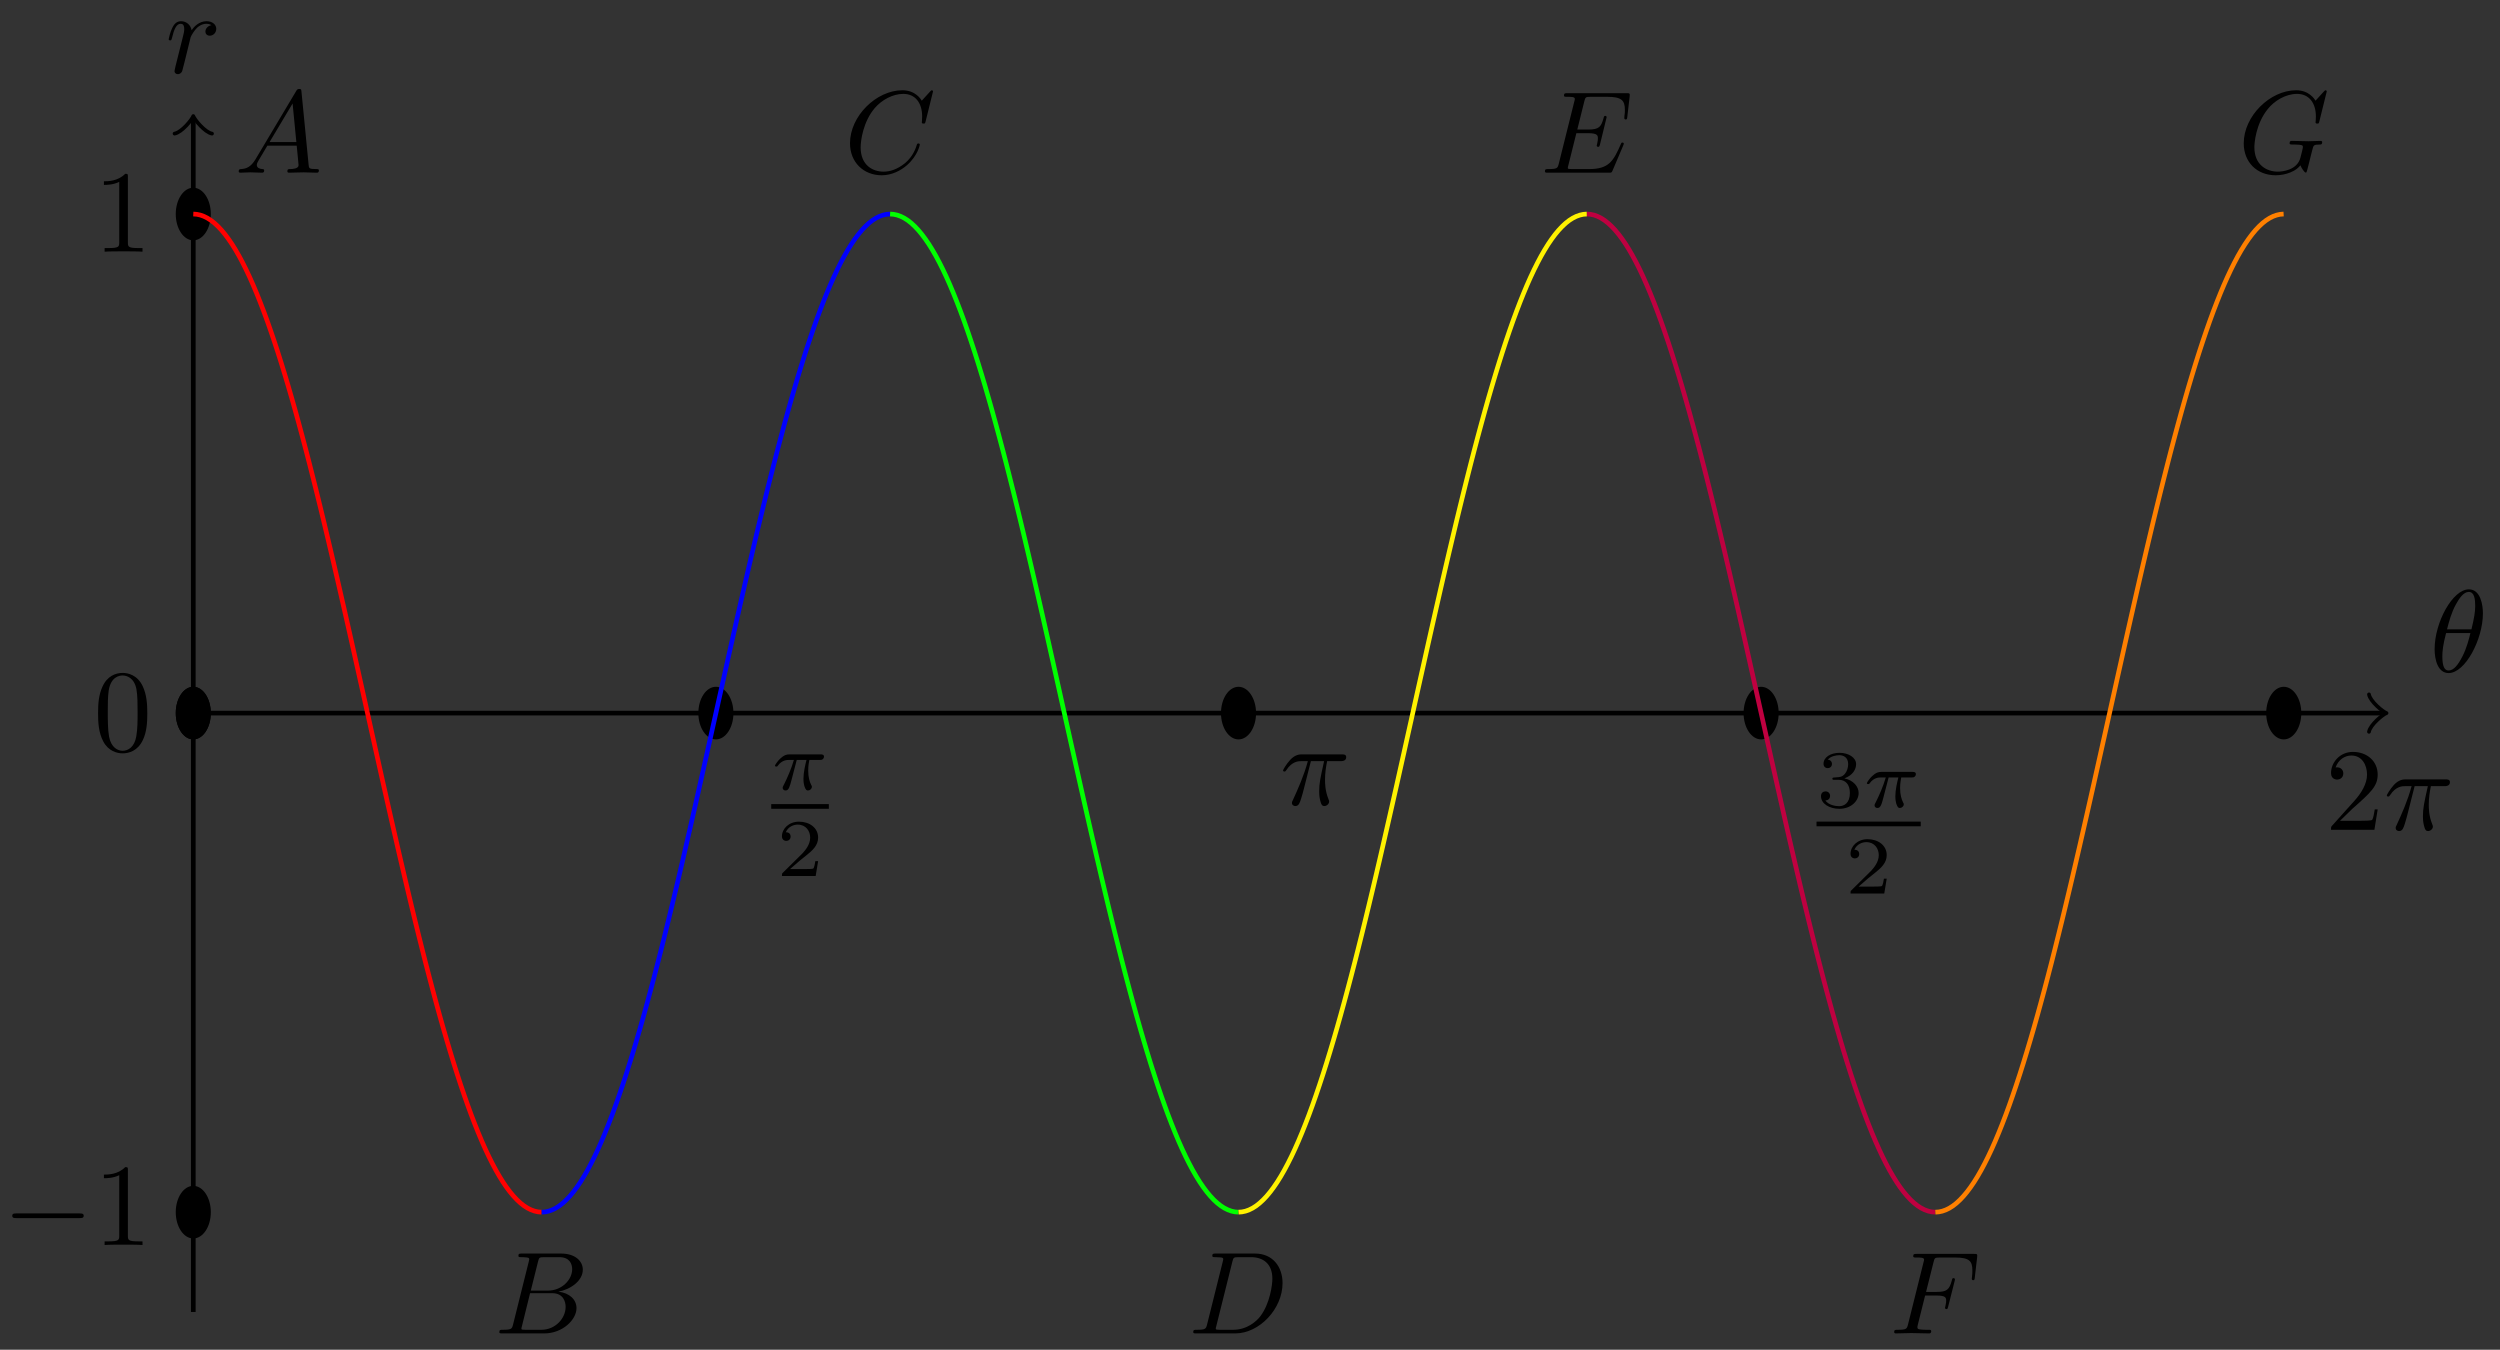 <svg xmlns="http://www.w3.org/2000/svg" xmlns:xlink="http://www.w3.org/1999/xlink" version="1.1" width="213" height="115" viewBox="0 0 213 115">
<rect x="0" y="0" width="213" height="115" fill="#333333" stroke="none"/>
<defs>
<path id="font_1_1" d="M.311 .363H.43C.415 .303 .393 .212 .393 .133 .393 .093 .398 .066 .404 .044 .42-.006 .433-.01 .449-.01 .472-.01 .496 .011 .496 .035 .496 .043 .494 .047 .488 .057 .469 .094 .451 .151 .451 .233 .451 .252 .451 .292 .465 .363H.59C.608 .363 .616 .363 .627 .371 .641 .381 .644 .397 .644 .402 .644 .431 .618 .431 .601 .431H.224C.183 .431 .155 .422 .11 .38 .084 .357 .045 .303 .045 .294 .045 .282 .058 .282 .062 .282 .073 .282 .074 .284 .08 .293 .131 .363 .193 .363 .215 .363H.276C.245 .253 .191 .135 .161 .075 .155 .062 .145 .041 .142 .037 .141 .033 .139 .029 .139 .022 .139 .006 .151-.01 .174-.01 .214-.01 .225 .035 .249 .125L.311 .363Z"/>
<path id="font_2_1" d="M.505 .182H.471C.468 .16 .458 .101 .445 .091 .437 .085 .36 .085 .346 .085H.162C.267 .178 .302 .206 .362 .253 .436 .312 .505 .374 .505 .469 .505 .59 .399 .664 .271 .664 .147 .664 .063 .577 .063 .485 .063 .434 .106 .429 .116 .429 .14 .429 .169 .446 .169 .482 .169 .5 .162 .535 .11 .535 .141 .606 .209 .628 .256 .628 .356 .628 .408 .55 .408 .469 .408 .382 .346 .313 .314 .277L.073 .039C.063 .03 .063 .028 .063 0H.475L.505 .182Z"/>
<path id="font_3_2" d="M.265 .373H.378C.345 .225 .336 .182 .336 .115 .336 .1 .336 .073 .344 .039 .354-.005 .365-.011 .38-.011 .4-.011 .421 .007 .421 .027 .421 .033 .421 .035 .415 .049 .386 .121 .386 .186 .386 .214 .386 .267 .393 .321 .404 .373H.518C.531 .373 .567 .373 .567 .407 .567 .431 .546 .431 .527 .431H.192C.17 .431 .132 .431 .088 .384 .053 .345 .027 .299 .027 .294 .027 .293 .027 .284 .039 .284 .047 .284 .049 .288 .055 .296 .104 .373 .162 .373 .182 .373H.239C.207 .252 .153 .131 .111 .04 .103 .025 .103 .023 .103 .016 .103-.003 .119-.011 .132-.011 .162-.011 .17 .017 .182 .054 .196 .1 .196 .102 .209 .152L.265 .373Z"/>
<path id="font_2_2" d="M.273 .334C.351 .334 .407 .28 .407 .173 .407 .049 .335 .012 .277 .012 .237 .012 .149 .023 .107 .082 .154 .084 .165 .117 .165 .138 .165 .17 .141 .193 .11 .193 .082 .193 .054 .176 .054 .135 .054 .041 .158-.02 .279-.02 .418-.02 .514 .073 .514 .173 .514 .251 .45 .329 .34 .352 .445 .39 .483 .465 .483 .526 .483 .605 .392 .664 .281 .664 .17 .664 .085 .61 .085 .53 .085 .496 .107 .477 .137 .477 .168 .477 .188 .5 .188 .528 .188 .557 .168 .578 .137 .58 .172 .624 .241 .635 .278 .635 .323 .635 .386 .613 .386 .526 .386 .484 .372 .438 .346 .407 .313 .369 .285 .367 .235 .364 .21 .362 .208 .362 .203 .361 .201 .361 .193 .359 .193 .348 .193 .334 .202 .334 .219 .334H.273Z"/>
<path id="font_4_3" d="M.127 .077 .233 .18C.389 .318 .449 .372 .449 .472 .449 .586 .359 .666 .237 .666 .124 .666 .05 .574 .05 .485 .05 .429 .1 .429 .103 .429 .12 .429 .155 .441 .155 .482 .155 .508 .137 .534 .102 .534 .094 .534 .092 .534 .089 .533 .112 .598 .166 .635 .224 .635 .315 .635 .358 .554 .358 .472 .358 .392 .308 .313 .253 .251L.061 .037C.05 .026 .05 .024 .05 0H.421L.449 .174H.424C.419 .144 .412 .1 .402 .085 .395 .077 .329 .077 .307 .077H.127Z"/>
<path id="font_5_1" d="M.659 .23C.676 .23 .694 .23 .694 .25 .694 .27 .676 .27 .659 .27H.118C.101 .27 .083 .27 .083 .25 .083 .23 .101 .23 .118 .23H.659Z"/>
<path id="font_4_2" d="M.294 .64C.294 .664 .294 .666 .271 .666 .209 .602 .121 .602 .089 .602V.571C.109 .571 .168 .571 .22 .597V.079C.22 .043 .217 .031 .127 .031H.095V0C.13 .003 .217 .003 .257 .003 .297 .003 .384 .003 .419 0V.031H.387C.297 .031 .294 .042 .294 .079V.64Z"/>
<path id="font_4_1" d="M.46 .32C.46 .4 .455 .48 .42 .554 .374 .65 .292 .666 .25 .666 .19 .666 .117 .64 .076 .547 .044 .478 .039 .4 .039 .32 .039 .245 .043 .155 .084 .079 .127-.002 .2-.022 .249-.022 .303-.022 .379-.001 .423 .094 .455 .163 .46 .241 .46 .32M.249-0C.21-0 .151 .025 .133 .121 .122 .181 .122 .273 .122 .332 .122 .396 .122 .462 .13 .516 .149 .635 .224 .644 .249 .644 .282 .644 .348 .626 .367 .527 .377 .471 .377 .395 .377 .332 .377 .257 .377 .189 .366 .125 .351 .03 .294-0 .249-0Z"/>
<path id="font_3_10" d="M.088 .059C.085 .044 .079 .021 .079 .016 .079-.002 .093-.011 .108-.011 .12-.011 .138-.003 .145 .017 .147 .021 .181 .157 .185 .175 .193 .208 .211 .278 .217 .305 .221 .318 .249 .365 .273 .387 .281 .394 .31 .42 .353 .42 .379 .42 .394 .408 .395 .408 .365 .403 .343 .379 .343 .353 .343 .337 .354 .318 .381 .318 .408 .318 .436 .341 .436 .377 .436 .412 .404 .442 .353 .442 .288 .442 .244 .393 .225 .365 .217 .41 .181 .442 .134 .442 .088 .442 .069 .403 .06 .385 .042 .351 .029 .291 .029 .288 .029 .278 .039 .278 .041 .278 .051 .278 .052 .279 .058 .301 .075 .372 .095 .42 .131 .42 .148 .42 .162 .412 .162 .374 .162 .353 .159 .342 .146 .29L.088 .059Z"/>
<path id="font_3_1" d="M.455 .5C.455 .566 .437 .705 .335 .705 .196 .705 .042 .423 .042 .194 .042 .1 .071-.011 .162-.011 .303-.011 .455 .276 .455 .5M.148 .363C.165 .427 .185 .507 .225 .578 .252 .627 .289 .683 .334 .683 .383 .683 .389 .619 .389 .562 .389 .513 .381 .462 .357 .363H.148M.348 .331C.337 .285 .316 .2 .278 .128 .243 .06 .205 .011 .162 .011 .129 .011 .108 .04 .108 .133 .108 .175 .114 .233 .14 .331H.348Z"/>
<path id="font_3_3" d="M.179 .115C.139 .048 .1 .034 .056 .031 .044 .03 .035 .03 .035 .011 .035 .005 .04 0 .048 0 .075 0 .106 .003 .134 .003 .167 .003 .202 0 .234 0 .24 0 .253 0 .253 .019 .253 .03 .244 .031 .237 .031 .214 .033 .19 .041 .19 .066 .19 .078 .196 .089 .204 .103L.28 .231H.531C.533 .21 .547 .074 .547 .064 .547 .034 .495 .031 .475 .031 .461 .031 .451 .031 .451 .011 .451 0 .463 0 .465 0 .506 0 .549 .003 .59 .003 .615 .003 .678 0 .703 0 .709 0 .721 0 .721 .02 .721 .031 .711 .031 .698 .031 .636 .031 .636 .038 .633 .067L.572 .692C.57 .712 .57 .716 .553 .716 .537 .716 .533 .709 .527 .699L.179 .115M.299 .262 .496 .592 .528 .262H.299Z"/>
<path id="font_3_4" d="M.16 .078C.15 .039 .148 .031 .069 .031 .052 .031 .042 .031 .042 .011 .042 0 .051 0 .069 0H.426C.584 0 .702 .118 .702 .216 .702 .288 .644 .346 .547 .357 .651 .376 .756 .45 .756 .545 .756 .619 .69 .683 .57 .683H.234C.215 .683 .205 .683 .205 .663 .205 .652 .214 .652 .233 .652 .235 .652 .254 .652 .271 .65 .289 .648 .298 .647 .298 .634 .298 .63 .297 .627 .294 .615L.16 .078M.311 .366 .373 .614C.382 .649 .384 .652 .427 .652H.556C.644 .652 .665 .593 .665 .549 .665 .461 .579 .366 .457 .366H.311M.266 .031C.252 .031 .25 .031 .244 .032 .234 .033 .231 .034 .231 .042 .231 .045 .231 .047 .236 .065L.305 .344H.494C.59 .344 .609 .27 .609 .227 .609 .128 .52 .031 .402 .031H.266Z"/>
<path id="font_3_5" d="M.76 .695C.76 .698 .758 .705 .749 .705 .746 .705 .745 .704 .734 .693L.664 .616C.655 .63 .609 .705 .498 .705 .275 .705 .05 .484 .05 .252 .05 .087 .168-.022 .321-.022 .408-.022 .484 .018 .537 .064 .63 .146 .647 .237 .647 .24 .647 .25 .637 .25 .635 .25 .629 .25 .624 .248 .622 .24 .613 .211 .59 .14 .521 .082 .452 .026 .389 .009 .337 .009 .247 .009 .141 .061 .141 .217 .141 .274 .162 .436 .262 .553 .323 .624 .417 .674 .506 .674 .608 .674 .667 .597 .667 .481 .667 .441 .664 .44 .664 .43 .664 .42 .675 .42 .679 .42 .692 .42 .692 .422 .697 .44L.76 .695Z"/>
<path id="font_3_6" d="M.159 .078C.149 .039 .147 .031 .068 .031 .051 .031 .04 .031 .04 .012 .04 0 .049 0 .068 0H.399C.607 0 .804 .211 .804 .43 .804 .571 .719 .683 .569 .683H.233C.214 .683 .203 .683 .203 .664 .203 .652 .212 .652 .232 .652 .245 .652 .263 .651 .275 .65 .291 .648 .297 .645 .297 .634 .297 .63 .296 .627 .293 .615L.159 .078M.375 .614C.384 .649 .386 .652 .429 .652H.536C.634 .652 .717 .599 .717 .467 .717 .418 .697 .254 .612 .144 .583 .107 .504 .031 .381 .031H.268C.254 .031 .252 .031 .246 .032 .236 .033 .233 .034 .233 .042 .233 .045 .233 .047 .238 .065L.375 .614Z"/>
<path id="font_3_7" d="M.708 .233C.71 .238 .713 .245 .713 .247 .713 .248 .713 .258 .701 .258 .692 .258 .69 .252 .688 .246 .623 .098 .586 .031 .415 .031H.269C.255 .031 .253 .031 .247 .032 .237 .033 .234 .034 .234 .042 .234 .045 .234 .047 .239 .065L.307 .338H.406C.491 .338 .491 .317 .491 .292 .491 .285 .491 .273 .484 .243 .482 .238 .481 .235 .481 .232 .481 .227 .485 .221 .494 .221 .502 .221 .505 .226 .509 .241L.566 .475C.566 .481 .561 .486 .554 .486 .545 .486 .543 .48 .54 .468 .519 .392 .501 .369 .409 .369H.315L.375 .61C.384 .645 .385 .649 .429 .649H.57C.692 .649 .722 .62 .722 .538 .722 .514 .722 .512 .718 .485 .718 .479 .717 .472 .717 .467 .717 .462 .72 .455 .729 .455 .74 .455 .741 .461 .743 .48L.763 .653C.766 .68 .761 .68 .736 .68H.231C.211 .68 .201 .68 .201 .66 .201 .649 .21 .649 .229 .649 .266 .649 .294 .649 .294 .631 .294 .627 .294 .625 .289 .607L.157 .078C.147 .039 .145 .031 .066 .031 .049 .031 .038 .031 .038 .012 .038 0 .047 0 .066 0H.585C.608 0 .609 .001 .616 .017L.708 .233Z"/>
<path id="font_3_8" d="M.303 .324H.4C.475 .324 .483 .308 .483 .28 .483 .273 .483 .261 .476 .231 .474 .226 .473 .222 .473 .22 .473 .212 .479 .208 .485 .208 .495 .208 .495 .211 .5 .229L.555 .446C.558 .457 .558 .459 .558 .462 .558 .464 .556 .473 .546 .473 .536 .473 .535 .468 .531 .452 .51 .373 .487 .355 .402 .355H.311L.375 .61C.384 .645 .385 .649 .429 .649H.561C.684 .649 .707 .616 .707 .539 .707 .516 .707 .512 .704 .485 .702 .472 .702 .47 .702 .467 .702 .462 .705 .455 .714 .455 .725 .455 .726 .461 .728 .48L.748 .653C.751 .68 .746 .68 .721 .68H.231C.211 .68 .201 .68 .201 .66 .201 .649 .21 .649 .229 .649 .266 .649 .294 .649 .294 .631 .294 .627 .294 .625 .289 .607L.157 .078C.147 .039 .145 .031 .066 .031 .049 .031 .038 .031 .038 .012 .038 0 .05 0 .053 0 .082 0 .156 .003 .185 .003 .218 .003 .301 0 .334 0 .343 0 .355 0 .355 .019 .355 .027 .349 .029 .349 .03 .346 .031 .344 .031 .321 .031 .299 .031 .294 .031 .269 .033 .24 .036 .237 .04 .237 .053 .237 .055 .237 .061 .241 .076L.303 .324Z"/>
<path id="font_3_9" d="M.76 .695C.76 .698 .758 .705 .749 .705 .746 .705 .745 .704 .734 .693L.664 .616C.655 .63 .609 .705 .498 .705 .275 .705 .05 .484 .05 .251 .05 .092 .161-.022 .323-.022 .367-.022 .412-.013 .448 .002 .498 .022 .517 .043 .535 .063 .544 .038 .57 .001 .58 .001 .585 .001 .587 .004 .587 .005 .589 .007 .599 .045 .604 .066L.623 .142C.627 .159 .632 .176 .636 .193 .647 .238 .648 .24 .705 .241 .71 .241 .721 .242 .721 .261 .721 .268 .716 .272 .708 .272 .685 .272 .626 .269 .603 .269 .572 .269 .494 .272 .463 .272 .454 .272 .442 .272 .442 .252 .442 .241 .45 .241 .472 .241 .473 .241 .502 .241 .525 .239 .551 .236 .556 .233 .556 .22 .556 .211 .545 .166 .535 .129 .507 .02 .377 .009 .342 .009 .246 .009 .141 .066 .141 .218 .141 .249 .151 .415 .256 .545 .31 .613 .407 .674 .506 .674 .608 .674 .667 .597 .667 .481 .667 .441 .664 .44 .664 .43 .664 .42 .675 .42 .679 .42 .692 .42 .692 .422 .697 .44L.76 .695Z"/>
</defs>
<path transform="matrix(1,0,0,-1,16.468,60.756)" d="M1.494 0C1.494 1.238 .825 2.242 0 2.242-.825 2.242-1.494 1.238-1.494 0-1.494-1.238-.825-2.242 0-2.242 .825-2.242 1.494-1.238 1.494 0ZM0 0"/>
<path transform="matrix(1,0,0,-1,16.468,60.756)" d="M46.021 0C46.021 1.238 45.352 2.242 44.527 2.242 43.701 2.242 43.032 1.238 43.032 0 43.032-1.238 43.701-2.242 44.527-2.242 45.352-2.242 46.021-1.238 46.021 0ZM44.527 0"/>
<path transform="matrix(1,0,0,-1,16.468,60.756)" d="M90.548 0C90.548 1.238 89.879 2.242 89.054 2.242 88.229 2.242 87.56 1.238 87.56 0 87.56-1.238 88.229-2.242 89.054-2.242 89.879-2.242 90.548-1.238 90.548 0ZM89.054 0"/>
<path transform="matrix(1,0,0,-1,16.468,60.756)" d="M135.075 0C135.075 1.238 134.406 2.242 133.581 2.242 132.755 2.242 132.086 1.238 132.086 0 132.086-1.238 132.755-2.242 133.581-2.242 134.406-2.242 135.075-1.238 135.075 0ZM133.581 0"/>
<path transform="matrix(1,0,0,-1,16.468,60.756)" d="M179.602 0C179.602 1.238 178.933 2.242 178.108 2.242 177.283 2.242 176.613 1.238 176.613 0 176.613-1.238 177.283-2.242 178.108-2.242 178.933-2.242 179.602-1.238 179.602 0ZM178.108 0"/>
<use data-text="&#x03c0;" xlink:href="#font_1_1" transform="matrix(6.974,0,0,-6.974,65.714,67.279)"/>
<path transform="matrix(1,0,0,-1,-37.955,23.441)" stroke-width=".399" stroke-linecap="butt" stroke-miterlimit="10" stroke-linejoin="miter" fill="none" stroke="#000000" d="M103.663-45.268H108.572"/>
<use data-text="2" xlink:href="#font_2_1" transform="matrix(6.974,0,0,-6.974,66.182,74.637)"/>
<use data-text="&#x03c0;" xlink:href="#font_3_2" transform="matrix(9.963,0,0,-9.963,109.047,68.566)"/>
<use data-text="3" xlink:href="#font_2_2" transform="matrix(6.974,0,0,-6.974,154.772,68.771)"/>
<use data-text="&#x03c0;" xlink:href="#font_1_1" transform="matrix(6.974,0,0,-6.974,158.743,68.771)"/>
<path transform="matrix(1,0,0,-1,51.104,24.933)" stroke-width=".399" stroke-linecap="butt" stroke-miterlimit="10" stroke-linejoin="miter" fill="none" stroke="#000000" d="M103.663-45.268H112.543"/>
<use data-text="2" xlink:href="#font_2_1" transform="matrix(6.974,0,0,-6.974,157.226,76.129)"/>
<use data-text="2" xlink:href="#font_4_3" transform="matrix(9.963,0,0,-9.963,198.105,70.697)"/>
<use data-text="&#x03c0;" xlink:href="#font_3_2" transform="matrix(9.963,0,0,-9.963,203.086,70.697)"/>
<path transform="matrix(1,0,0,-1,16.468,60.756)" d="M1.494-42.52C1.494-41.282 .825-40.279 0-40.279-.825-40.279-1.494-41.282-1.494-42.52-1.494-43.758-.825-44.762 0-44.762 .825-44.762 1.494-43.758 1.494-42.52ZM0-42.52"/>
<path transform="matrix(1,0,0,-1,16.468,60.756)" d="M1.494 0C1.494 1.238 .825 2.242 0 2.242-.825 2.242-1.494 1.238-1.494 0-1.494-1.238-.825-2.242 0-2.242 .825-2.242 1.494-1.238 1.494 0ZM0 0"/>
<path transform="matrix(1,0,0,-1,16.468,60.756)" d="M1.494 42.52C1.494 43.758 .825 44.762 0 44.762-.825 44.762-1.494 43.758-1.494 42.52-1.494 41.282-.825 40.279 0 40.279 .825 40.279 1.494 41.282 1.494 42.52ZM0 42.52"/>
<use data-text="&#x2212;" xlink:href="#font_5_1" transform="matrix(9.963,0,0,-9.963,.217,106.074)"/>
<use data-text="1" xlink:href="#font_4_2" transform="matrix(9.963,0,0,-9.963,7.967,106.074)"/>
<use data-text="0" xlink:href="#font_4_1" transform="matrix(9.963,0,0,-9.963,7.967,63.967)"/>
<use data-text="1" xlink:href="#font_4_2" transform="matrix(9.963,0,0,-9.963,7.967,21.444)"/>
<path transform="matrix(1,0,0,-1,16.468,60.756)" stroke-width=".399" stroke-linecap="butt" stroke-miterlimit="10" stroke-linejoin="miter" fill="none" stroke="#000000" d="M0-51.024V50.566"/>
<path transform="matrix(0,-1,-1,-0,16.468,10.188)" stroke-width=".319" stroke-linecap="round" stroke-linejoin="round" fill="none" stroke="#000000" d="M-1.196 1.594C-1.096 .996 0 .1 .299 0 0-.1-1.096-.996-1.196-1.594"/>
<use data-text="r" xlink:href="#font_3_10" transform="matrix(9.963,0,0,-9.963,14.082,6.21)"/>
<path transform="matrix(1,0,0,-1,16.468,60.756)" stroke-width=".399" stroke-linecap="butt" stroke-miterlimit="10" stroke-linejoin="miter" fill="none" stroke="#000000" d="M1.417 0H186.555"/>
<path transform="matrix(1,0,0,-1,203.033,60.756)" stroke-width=".319" stroke-linecap="round" stroke-linejoin="round" fill="none" stroke="#000000" d="M-1.196 1.594C-1.096 .996 0 .1 .299 0 0-.1-1.096-.996-1.196-1.594"/>
<use data-text="&#x03b8;" xlink:href="#font_3_1" transform="matrix(9.963,0,0,-9.963,207.011,57.236)"/>
<path transform="matrix(1,0,0,-1,16.468,60.756)" stroke-width=".399" stroke-linecap="butt" stroke-miterlimit="10" stroke-linejoin="miter" fill="none" stroke="#ff0000" d="M0 42.52C0 42.52 .217 42.51 .3 42.497 .383 42.485 .516 42.456 .599 42.433 .683 42.409 .816 42.361 .899 42.326 .982 42.29 1.116 42.224 1.199 42.176 1.282 42.129 1.416 42.044 1.499 41.985 1.582 41.926 1.715 41.822 1.798 41.751 1.882 41.681 2.015 41.557 2.098 41.474 2.181 41.392 2.315 41.25 2.398 41.156 2.481 41.062 2.615 40.902 2.698 40.796 2.781 40.691 2.914 40.514 2.997 40.397 3.081 40.281 3.214 40.085 3.297 39.957 3.38 39.829 3.514 39.614 3.597 39.475 3.68 39.335 3.814 39.103 3.897 38.953 3.98 38.803 4.113 38.554 4.196 38.393 4.28 38.232 4.413 37.966 4.496 37.795 4.579 37.624 4.713 37.34 4.796 37.158 4.879 36.977 5.013 36.677 5.096 36.484 5.179 36.292 5.312 35.975 5.395 35.773 5.479 35.57 5.612 35.238 5.695 35.026 5.778 34.814 5.912 34.466 5.995 34.244 6.078 34.022 6.212 33.658 6.295 33.427 6.378 33.196 6.511 32.818 6.594 32.577 6.678 32.337 6.811 31.943 6.894 31.694 6.977 31.444 7.111 31.037 7.194 30.779 7.277 30.521 7.411 30.099 7.494 29.833 7.577 29.566 7.71 29.132 7.793 28.858 7.877 28.583 8.01 28.135 8.093 27.853 8.176 27.57 8.31 27.11 8.393 26.82 8.476 26.529 8.61 26.057 8.693 25.76 8.776 25.462 8.909 24.978 8.992 24.673 9.076 24.368 9.209 23.874 9.292 23.563 9.375 23.251 9.509 22.746 9.592 22.429 9.675 22.111 9.809 21.596 9.892 21.272 9.975 20.948 10.108 20.423 10.191 20.093 10.275 19.763 10.408 19.23 10.491 18.895 10.574 18.559 10.708 18.017 10.791 17.677 10.874 17.336 11.008 16.787 11.091 16.441 11.174 16.096 11.307 15.539 11.39 15.189 11.474 14.84 11.607 14.276 11.69 13.922 11.773 13.568 11.907 12.998 11.99 12.641 12.073 12.283 12.207 11.707 12.29 11.346 12.373 10.986 12.506 10.404 12.589 10.041 12.673 9.677 12.806 9.093 12.889 8.726 12.972 8.36 13.106 7.77 13.189 7.402 13.272 7.033 13.405 6.44 13.489 6.07 13.572 5.699 13.705 5.104 13.788 4.732 13.872 4.36 14.005 3.763 14.088 3.39 14.171 3.017 14.305 2.418 14.388 2.044 14.471 1.67 14.604 1.07 14.688 .696 14.771 .321 14.904-.279 14.987-.653 15.071-1.027 15.204-1.626 15.287-2 15.37-2.374 15.504-2.974 15.587-3.347 15.67-3.72 15.803-4.317 15.887-4.689 15.97-5.061 16.103-5.657 16.186-6.027 16.27-6.398 16.403-6.99 16.486-7.359 16.569-7.727 16.703-8.317 16.786-8.684 16.869-9.05 17.002-9.635 17.086-9.999 17.169-10.363 17.302-10.945 17.385-11.305 17.469-11.666 17.602-12.242 17.685-12.6 17.768-12.957 17.902-13.528 17.985-13.882 18.068-14.236 18.201-14.799 18.285-15.149 18.368-15.499 18.501-16.056 18.584-16.401 18.668-16.746 18.801-17.297 18.884-17.637 18.967-17.978 19.101-18.52 19.184-18.856 19.267-19.191 19.4-19.725 19.484-20.055 19.567-20.385 19.7-20.911 19.783-21.235 19.867-21.559 20-22.074 20.083-22.392 20.166-22.71 20.3-23.215 20.383-23.526 20.466-23.838 20.599-24.333 20.683-24.638 20.766-24.944 20.899-25.427 20.982-25.725 21.066-26.023 21.199-26.495 21.282-26.786 21.365-27.077 21.499-27.538 21.582-27.821 21.665-28.104 21.798-28.551 21.882-28.826 21.965-29.101 22.098-29.535 22.181-29.802 22.265-30.069 22.398-30.49 22.481-30.749 22.564-31.007 22.698-31.416 22.781-31.666 22.864-31.915 22.997-32.309 23.081-32.549 23.164-32.79 23.297-33.169 23.38-33.401 23.464-33.632 23.597-33.996 23.68-34.218 23.763-34.44 23.897-34.789 23.98-35.001 24.063-35.214 24.196-35.547 24.28-35.75 24.363-35.953 24.496-36.27 24.579-36.462 24.663-36.655 24.796-36.956 24.879-37.138 24.962-37.32 25.096-37.603 25.179-37.775 25.262-37.946 25.395-38.214 25.479-38.375 25.562-38.536 25.695-38.786 25.778-38.936 25.862-39.087 25.995-39.32 26.078-39.459 26.161-39.599 26.295-39.814 26.378-39.942 26.461-40.071 26.594-40.267 26.678-40.384 26.761-40.501 26.894-40.679 26.977-40.785 27.061-40.89 27.194-41.051 27.277-41.145 27.36-41.24 27.494-41.382 27.577-41.465 27.66-41.547 27.793-41.672 27.877-41.743 27.96-41.814 28.093-41.918 28.176-41.978 28.26-42.037 28.393-42.124 28.476-42.171 28.559-42.219 28.693-42.285 28.776-42.321 28.859-42.357 28.992-42.406 29.076-42.43 29.159-42.454 29.292-42.483 29.375-42.496 29.459-42.508 29.675-42.52 29.675-42.52"/>
<use data-text="A" xlink:href="#font_3_3" transform="matrix(9.963,0,0,-9.963,19.988,14.714)"/>
<use data-text="B" xlink:href="#font_3_4" transform="matrix(9.963,0,0,-9.963,42.124,113.607)"/>
<path transform="matrix(1,0,0,-1,16.468,60.756)" stroke-width=".399" stroke-linecap="butt" stroke-miterlimit="10" stroke-linejoin="miter" fill="none" stroke="#0000ff" d="M29.684-42.52C29.684-42.52 29.9-42.51 29.984-42.497 30.067-42.485 30.2-42.456 30.283-42.433 30.366-42.409 30.5-42.361 30.583-42.326 30.666-42.29 30.8-42.225 30.883-42.178 30.966-42.131 31.099-42.045 31.183-41.986 31.266-41.927 31.399-41.823 31.482-41.752 31.565-41.681 31.699-41.557 31.782-41.475 31.865-41.392 31.999-41.252 32.082-41.158 32.165-41.064 32.298-40.903 32.382-40.798 32.465-40.692 32.598-40.515 32.681-40.399 32.764-40.282 32.898-40.086 32.981-39.958 33.064-39.83 33.198-39.616 33.281-39.477 33.364-39.337 33.497-39.105 33.581-38.955 33.664-38.805 33.797-38.555 33.88-38.394 33.963-38.234 34.097-37.968 34.18-37.797 34.263-37.626 34.397-37.342 34.48-37.16 34.563-36.979 34.696-36.678 34.78-36.486 34.863-36.294 34.996-35.977 35.079-35.775 35.162-35.573 35.296-35.24 35.379-35.028 35.462-34.816 35.596-34.468 35.679-34.247 35.762-34.025 35.895-33.661 35.978-33.43 36.062-33.199 36.195-32.821 36.278-32.58 36.361-32.34 36.495-31.946 36.578-31.696 36.661-31.447 36.795-31.039 36.878-30.781 36.961-30.523 37.094-30.103 37.177-29.836 37.261-29.569 37.394-29.135 37.477-28.86 37.56-28.586 37.694-28.139 37.777-27.857 37.86-27.574 37.994-27.113 38.077-26.823 38.16-26.532 38.293-26.061 38.377-25.763 38.46-25.465 38.593-24.982 38.676-24.677 38.759-24.372 38.893-23.877 38.976-23.566 39.059-23.254 39.193-22.75 39.276-22.432 39.359-22.114 39.492-21.6 39.575-21.276 39.659-20.952 39.792-20.427 39.875-20.097 39.958-19.767 40.092-19.233 40.175-18.898 40.258-18.563 40.392-18.021 40.475-17.681 40.558-17.34 40.691-16.79 40.774-16.445 40.858-16.1 40.991-15.543 41.074-15.193 41.157-14.844 41.291-14.28 41.374-13.927 41.457-13.573 41.591-13.002 41.674-12.645 41.757-12.287 41.89-11.711 41.973-11.35 42.057-10.99 42.19-10.408 42.273-10.045 42.356-9.681 42.49-9.096 42.573-8.73 42.656-8.364 42.79-7.775 42.873-7.406 42.956-7.038 43.089-6.445 43.172-6.074 43.256-5.704 43.389-5.107 43.472-4.736 43.555-4.364 43.689-3.767 43.772-3.394 43.855-3.021 43.989-2.421 44.072-2.048 44.155-1.674 44.288-1.074 44.371-.7 44.455-.326 44.588 .275 44.671 .649 44.754 1.023 44.888 1.623 44.971 1.996 45.054 2.37 45.188 2.97 45.271 3.343 45.354 3.716 45.487 4.313 45.57 4.685 45.654 5.057 45.787 5.652 45.87 6.023 45.953 6.393 46.087 6.986 46.17 7.355 46.253 7.723 46.387 8.313 46.47 8.68 46.553 9.046 46.686 9.631 46.769 9.995 46.853 10.359 46.986 10.94 47.069 11.301 47.152 11.662 47.286 12.238 47.369 12.596 47.452 12.953 47.586 13.524 47.669 13.878 47.752 14.232 47.885 14.796 47.968 15.146 48.052 15.495 48.185 16.052 48.268 16.397 48.351 16.742 48.485 17.293 48.568 17.633 48.651 17.974 48.785 18.516 48.868 18.852 48.951 19.187 49.084 19.721 49.167 20.051 49.251 20.381 49.384 20.907 49.467 21.231 49.55 21.555 49.684 22.07 49.767 22.388 49.85 22.706 49.984 23.211 50.067 23.523 50.15 23.835 50.283 24.329 50.366 24.635 50.45 24.94 50.583 25.424 50.666 25.722 50.749 26.02 50.883 26.492 50.966 26.783 51.049 27.073 51.183 27.535 51.266 27.818 51.349 28.101 51.482 28.548 51.565 28.823 51.649 29.097 51.782 29.532 51.865 29.799 51.948 30.066 52.082 30.488 52.165 30.746 52.248 31.005 52.382 31.413 52.465 31.662 52.548 31.912 52.681 32.306 52.764 32.547 52.848 32.788 52.981 33.166 53.064 33.398 53.147 33.629 53.281 33.993 53.364 34.215 53.447 34.438 53.581 34.787 53.664 34.999 53.747 35.212 53.88 35.545 53.963 35.747 54.047 35.95 54.18 36.268 54.263 36.46 54.346 36.653 54.48 36.953 54.563 37.135 54.646 37.317 54.779 37.601 54.863 37.773 54.946 37.945 55.079 38.211 55.162 38.372 55.246 38.533 55.379 38.784 55.462 38.934 55.545 39.085 55.679 39.318 55.762 39.458 55.845 39.597 55.978 39.812 56.062 39.941 56.145 40.069 56.278 40.265 56.361 40.382 56.445 40.499 56.578 40.678 56.661 40.783 56.744 40.889 56.878 41.05 56.961 41.145 57.044 41.239 57.177 41.381 57.261 41.464 57.344 41.547 57.477 41.672 57.56 41.743 57.644 41.814 57.777 41.918 57.86 41.978 57.943 42.037 58.077 42.123 58.16 42.17 58.243 42.218 58.376 42.285 58.46 42.321 58.543 42.357 58.676 42.405 58.759 42.429 58.843 42.454 58.976 42.483 59.059 42.496 59.142 42.508 59.359 42.52 59.359 42.52"/>
<use data-text="C" xlink:href="#font_3_5" transform="matrix(9.963,0,0,-9.963,71.922,14.714)"/>
<path transform="matrix(1,0,0,-1,16.468,60.756)" stroke-width=".399" stroke-linecap="butt" stroke-miterlimit="10" stroke-linejoin="miter" fill="none" stroke="#00ff00" d="M59.368 42.52C59.368 42.52 59.585 42.51 59.668 42.497 59.751 42.485 59.884 42.456 59.967 42.433 60.051 42.409 60.184 42.362 60.267 42.326 60.35 42.291 60.484 42.224 60.567 42.177 60.65 42.13 60.784 42.046 60.867 41.987 60.95 41.928 61.083 41.824 61.166 41.753 61.25 41.682 61.383 41.558 61.466 41.476 61.549 41.393 61.683 41.252 61.766 41.158 61.849 41.064 61.983 40.904 62.066 40.798 62.149 40.693 62.282 40.516 62.365 40.399 62.449 40.283 62.582 40.087 62.665 39.959 62.748 39.831 62.882 39.617 62.965 39.477 63.048 39.338 63.182 39.106 63.265 38.956 63.348 38.806 63.481 38.556 63.564 38.396 63.648 38.235 63.781 37.969 63.864 37.798 63.947 37.626 64.081 37.343 64.164 37.162 64.247 36.98 64.381 36.68 64.464 36.488 64.547 36.295 64.68 35.979 64.763 35.776 64.847 35.574 64.98 35.241 65.063 35.029 65.146 34.817 65.28 34.47 65.363 34.248 65.446 34.026 65.58 33.663 65.663 33.432 65.746 33.201 65.879 32.822 65.962 32.582 66.046 32.341 66.179 31.948 66.262 31.698 66.345 31.449 66.479 31.041 66.562 30.783 66.645 30.525 66.779 30.105 66.862 29.838 66.945 29.571 67.078 29.137 67.161 28.862 67.245 28.587 67.378 28.141 67.461 27.858 67.544 27.575 67.678 27.115 67.761 26.824 67.844 26.534 67.978 26.063 68.061 25.765 68.144 25.467 68.277 24.983 68.36 24.678 68.444 24.373 68.577 23.879 68.66 23.568 68.743 23.257 68.877 22.752 68.96 22.434 69.043 22.117 69.177 21.602 69.26 21.278 69.343 20.953 69.476 20.428 69.559 20.098 69.643 19.768 69.776 19.235 69.859 18.9 69.942 18.565 70.076 18.023 70.159 17.683 70.242 17.342 70.376 16.792 70.459 16.447 70.542 16.101 70.675 15.544 70.758 15.195 70.842 14.846 70.975 14.282 71.058 13.929 71.141 13.575 71.275 13.005 71.358 12.647 71.441 12.29 71.575 11.714 71.658 11.353 71.741 10.992 71.874 10.411 71.957 10.047 72.041 9.684 72.174 9.098 72.257 8.732 72.34 8.366 72.474 7.777 72.557 7.408 72.64 7.04 72.774 6.447 72.857 6.077 72.94 5.706 73.073 5.11 73.156 4.738 73.24 4.366 73.373 3.769 73.456 3.396 73.539 3.023 73.673 2.423 73.756 2.05 73.839 1.676 73.973 1.076 74.056 .702 74.139 .328 74.272-.272 74.355-.646 74.439-1.02 74.572-1.62 74.655-1.994 74.738-2.368 74.872-2.968 74.955-3.341 75.038-3.714 75.172-4.311 75.255-4.683 75.338-5.055 75.471-5.65 75.554-6.021 75.638-6.391 75.771-6.984 75.854-7.353 75.937-7.722 76.071-8.312 76.154-8.678 76.237-9.044 76.371-9.629 76.454-9.993 76.537-10.357 76.67-10.938 76.753-11.299 76.837-11.66 76.97-12.236 77.053-12.593 77.136-12.951 77.27-13.522 77.353-13.876 77.436-14.23 77.57-14.794 77.653-15.143 77.736-15.493 77.869-16.05 77.952-16.395 78.036-16.741 78.169-17.291 78.252-17.632 78.335-17.972 78.469-18.514 78.552-18.85 78.635-19.185 78.769-19.719 78.852-20.049 78.935-20.38 79.068-20.905 79.151-21.229 79.235-21.553 79.368-22.068 79.451-22.386 79.534-22.704 79.668-23.209 79.751-23.521 79.834-23.833 79.968-24.328 80.051-24.633 80.134-24.938 80.267-25.423 80.35-25.721 80.434-26.019 80.567-26.491 80.65-26.781 80.733-27.072 80.867-27.533 80.95-27.816 81.033-28.099 81.166-28.546 81.25-28.821 81.333-29.096 81.466-29.53 81.549-29.797 81.633-30.064 81.766-30.486 81.849-30.745 81.932-31.004 82.066-31.411 82.149-31.661 82.232-31.911 82.365-32.305 82.449-32.545 82.532-32.786 82.665-33.165 82.748-33.397 82.832-33.628 82.965-33.993 83.048-34.215 83.131-34.437 83.265-34.785 83.348-34.997 83.431-35.21 83.564-35.543 83.648-35.746 83.731-35.949 83.864-36.266 83.947-36.458 84.031-36.651 84.164-36.952 84.247-37.134 84.33-37.316 84.464-37.6 84.547-37.772 84.63-37.943 84.763-38.211 84.847-38.372 84.93-38.534 85.063-38.783 85.146-38.934 85.23-39.084 85.363-39.317 85.446-39.457 85.529-39.596 85.663-39.812 85.746-39.94 85.829-40.068 85.962-40.265 86.046-40.382 86.129-40.499 86.262-40.677 86.345-40.783 86.429-40.888 86.562-41.05 86.645-41.144 86.728-41.239 86.862-41.381 86.945-41.464 87.028-41.547 87.161-41.671 87.245-41.742 87.328-41.813 87.461-41.918 87.544-41.977 87.628-42.036 87.761-42.122 87.844-42.17 87.927-42.217 88.061-42.284 88.144-42.32 88.227-42.356 88.36-42.405 88.444-42.429 88.527-42.454 88.66-42.483 88.743-42.496 88.827-42.508 89.043-42.52 89.043-42.52"/>
<use data-text="D" xlink:href="#font_3_6" transform="matrix(9.963,0,0,-9.963,101.263,113.607)"/>
<path transform="matrix(1,0,0,-1,16.468,60.756)" stroke-width=".399" stroke-linecap="butt" stroke-miterlimit="10" stroke-linejoin="miter" fill="none" stroke="#fff200" d="M89.054-42.52C89.054-42.52 89.271-42.51 89.354-42.497 89.437-42.485 89.57-42.457 89.653-42.433 89.737-42.409 89.87-42.36 89.953-42.325 90.036-42.289 90.17-42.224 90.253-42.177 90.336-42.13 90.469-42.045 90.553-41.986 90.636-41.927 90.769-41.822 90.852-41.751 90.936-41.68 91.069-41.556 91.152-41.474 91.235-41.391 91.369-41.251 91.452-41.157 91.535-41.063 91.668-40.902 91.752-40.796 91.835-40.691 91.968-40.514 92.051-40.397 92.135-40.281 92.268-40.085 92.351-39.957 92.434-39.829 92.568-39.614 92.651-39.475 92.734-39.335 92.868-39.103 92.951-38.953 93.034-38.803 93.167-38.554 93.25-38.393 93.334-38.233 93.467-37.967 93.55-37.796 93.633-37.624 93.767-37.341 93.85-37.159 93.933-36.977 94.067-36.677 94.15-36.484 94.233-36.292 94.366-35.976 94.449-35.773 94.533-35.571 94.666-35.238 94.749-35.026 94.832-34.814 94.966-34.466 95.049-34.245 95.132-34.023 95.265-33.66 95.349-33.428 95.432-33.197 95.565-32.819 95.648-32.578 95.732-32.337 95.865-31.944 95.948-31.694 96.031-31.445 96.165-31.038 96.248-30.78 96.331-30.522 96.464-30.1 96.548-29.833 96.631-29.567 96.764-29.133 96.847-28.858 96.931-28.584 97.064-28.136 97.147-27.853 97.23-27.57 97.364-27.11 97.447-26.82 97.53-26.529 97.663-26.058 97.747-25.76 97.83-25.462 97.963-24.978 98.046-24.673 98.13-24.369 98.263-23.875 98.346-23.563 98.429-23.252 98.563-22.747 98.646-22.429 98.729-22.111 98.862-21.596 98.946-21.272 99.029-20.948 99.162-20.423 99.245-20.094 99.329-19.764 99.462-19.23 99.545-18.895 99.628-18.559 99.762-18.018 99.845-17.677 99.928-17.337 100.061-16.787 100.145-16.441 100.228-16.096 100.361-15.539 100.444-15.19 100.528-14.84 100.661-14.277 100.744-13.923 100.827-13.57 100.961-12.999 101.044-12.642 101.127-12.285 101.26-11.708 101.344-11.347 101.427-10.986 101.56-10.405 101.643-10.042 101.727-9.678 101.86-9.093 101.943-8.727 102.026-8.361 102.16-7.771 102.243-7.402 102.326-7.034 102.459-6.441 102.543-6.071 102.626-5.7 102.759-5.104 102.842-4.732 102.926-4.36 103.059-3.763 103.142-3.39 103.225-3.017 103.359-2.418 103.442-2.044 103.525-1.671 103.658-1.071 103.742-.697 103.825-.323 103.958 .278 104.041 .652 104.125 1.026 104.258 1.626 104.341 2 104.424 2.373 104.558 2.972 104.641 3.345 104.724 3.718 104.857 4.316 104.941 4.688 105.024 5.06 105.157 5.656 105.24 6.026 105.324 6.397 105.457 6.99 105.54 7.359 105.623 7.727 105.757 8.317 105.84 8.683 105.923 9.049 106.056 9.634 106.14 9.998 106.223 10.362 106.356 10.943 106.439 11.304 106.523 11.665 106.656 12.242 106.739 12.599 106.822 12.957 106.956 13.528 107.039 13.881 107.122 14.235 107.255 14.799 107.339 15.148 107.422 15.498 107.555 16.056 107.638 16.401 107.722 16.746 107.855 17.296 107.938 17.636 108.021 17.977 108.155 18.52 108.238 18.855 108.321 19.19 108.454 19.724 108.538 20.054 108.621 20.384 108.754 20.909 108.837 21.233 108.921 21.558 109.054 22.073 109.137 22.391 109.22 22.709 109.354 23.214 109.437 23.526 109.52 23.837 109.653 24.332 109.737 24.637 109.82 24.942 109.953 25.426 110.036 25.725 110.12 26.023 110.253 26.495 110.336 26.786 110.419 27.077 110.553 27.537 110.636 27.82 110.719 28.102 110.852 28.55 110.936 28.825 111.019 29.1 111.152 29.534 111.235 29.801 111.319 30.068 111.452 30.49 111.535 30.749 111.618 31.007 111.752 31.415 111.835 31.665 111.918 31.915 112.051 32.308 112.135 32.549 112.218 32.789 112.351 33.168 112.434 33.4 112.518 33.632 112.651 33.996 112.734 34.218 112.817 34.44 112.951 34.788 113.034 35.001 113.117 35.213 113.25 35.546 113.334 35.749 113.417 35.952 113.55 36.27 113.633 36.462 113.716 36.655 113.85 36.955 113.933 37.137 114.016 37.319 114.15 37.603 114.233 37.775 114.316 37.946 114.449 38.213 114.533 38.374 114.616 38.535 114.749 38.786 114.832 38.936 114.915 39.087 115.049 39.319 115.132 39.458 115.215 39.598 115.349 39.813 115.432 39.942 115.515 40.07 115.648 40.267 115.732 40.384 115.815 40.501 115.948 40.679 116.031 40.785 116.115 40.89 116.248 41.051 116.331 41.145 116.414 41.24 116.548 41.382 116.631 41.465 116.714 41.547 116.847 41.672 116.931 41.743 117.014 41.814 117.147 41.918 117.23 41.978 117.313 42.037 117.447 42.123 117.53 42.17 117.613 42.218 117.747 42.285 117.83 42.321 117.913 42.357 118.046 42.405 118.13 42.429 118.213 42.454 118.346 42.483 118.429 42.496 118.512 42.508 118.729 42.52 118.729 42.52"/>
<use data-text="E" xlink:href="#font_3_7" transform="matrix(9.963,0,0,-9.963,131.247,14.714)"/>
<path transform="matrix(1,0,0,-1,16.468,60.756)" stroke-width=".399" stroke-linecap="butt" stroke-miterlimit="10" stroke-linejoin="miter" fill="none" stroke="#bf0040" d="M118.738 42.52C118.738 42.52 118.954 42.51 119.037 42.497 119.121 42.485 119.254 42.456 119.337 42.433 119.42 42.409 119.554 42.361 119.637 42.326 119.72 42.29 119.854 42.224 119.937 42.177 120.02 42.13 120.153 42.045 120.236 41.986 120.32 41.927 120.453 41.823 120.536 41.752 120.619 41.681 120.753 41.557 120.836 41.475 120.919 41.392 121.053 41.252 121.136 41.158 121.219 41.064 121.352 40.903 121.435 40.798 121.519 40.692 121.652 40.515 121.735 40.399 121.818 40.282 121.952 40.087 122.035 39.959 122.118 39.831 122.252 39.616 122.335 39.477 122.418 39.337 122.551 39.105 122.634 38.955 122.718 38.805 122.851 38.556 122.934 38.396 123.017 38.235 123.151 37.969 123.234 37.798 123.317 37.626 123.451 37.343 123.534 37.161 123.617 36.979 123.75 36.679 123.833 36.486 123.917 36.294 124.05 35.977 124.133 35.775 124.216 35.573 124.35 35.24 124.433 35.028 124.516 34.816 124.65 34.468 124.733 34.247 124.816 34.025 124.949 33.662 125.032 33.431 125.116 33.2 125.249 32.821 125.332 32.58 125.415 32.34 125.549 31.946 125.632 31.697 125.715 31.447 125.849 31.041 125.932 30.783 126.015 30.525 126.148 30.103 126.231 29.837 126.315 29.57 126.448 29.136 126.531 28.861 126.614 28.587 126.748 28.14 126.831 27.857 126.914 27.574 127.048 27.114 127.131 26.824 127.214 26.533 127.347 26.061 127.43 25.763 127.514 25.465 127.647 24.982 127.73 24.677 127.813 24.373 127.947 23.878 128.03 23.567 128.113 23.255 128.246 22.751 128.33 22.433 128.413 22.115 128.546 21.6 128.629 21.276 128.713 20.952 128.846 20.427 128.929 20.097 129.012 19.768 129.146 19.234 129.229 18.898 129.312 18.563 129.446 18.022 129.529 17.681 129.612 17.341 129.745 16.791 129.828 16.446 129.912 16.101 130.045 15.543 130.128 15.194 130.211 14.844 130.345 14.281 130.428 13.927 130.511 13.574 130.644 13.003 130.728 12.645 130.811 12.288 130.944 11.712 131.027 11.351 131.111 10.991 131.244 10.409 131.327 10.045 131.41 9.682 131.544 9.097 131.627 8.731 131.71 8.365 131.843 7.775 131.927 7.407 132.01 7.038 132.143 6.445 132.226 6.075 132.31 5.704 132.443 5.109 132.526 4.737 132.609 4.365 132.743 3.768 132.826 3.395 132.909 3.021 133.042 2.422 133.126 2.048 133.209 1.675 133.342 1.075 133.425 .701 133.509 .327 133.642-.273 133.725-.647 133.808-1.021 133.942-1.621 134.025-1.995 134.108-2.369 134.241-2.968 134.325-3.341 134.408-3.714 134.541-4.312 134.624-4.684 134.708-5.056 134.841-5.652 134.924-6.023 135.007-6.393 135.141-6.985 135.224-7.354 135.307-7.722 135.44-8.312 135.524-8.678 135.607-9.045 135.74-9.63 135.823-9.994 135.907-10.358 136.04-10.939 136.123-11.3 136.206-11.661 136.34-12.237 136.423-12.595 136.506-12.952 136.639-13.523 136.723-13.877 136.806-14.231 136.939-14.796 137.022-15.145 137.106-15.495 137.239-16.051 137.322-16.397 137.405-16.742 137.539-17.293 137.622-17.633 137.705-17.974 137.838-18.516 137.922-18.851 138.005-19.186 138.138-19.721 138.221-20.051 138.305-20.381 138.438-20.906 138.521-21.23 138.604-21.554 138.738-22.07 138.821-22.388 138.904-22.706 139.037-23.211 139.121-23.522 139.204-23.834 139.337-24.329 139.42-24.634 139.504-24.939 139.637-25.423 139.72-25.721 139.803-26.019 139.937-26.491 140.02-26.782 140.103-27.073 140.236-27.534 140.32-27.817 140.403-28.1 140.536-28.547 140.619-28.822 140.703-29.097 140.836-29.531 140.919-29.798 141.002-30.065 141.136-30.488 141.219-30.746 141.302-31.005 141.435-31.412 141.519-31.662 141.602-31.911 141.735-32.305 141.818-32.546 141.902-32.787 142.035-33.166 142.118-33.397 142.201-33.629 142.335-33.993 142.418-34.215 142.501-34.437 142.634-34.786 142.718-34.999 142.801-35.211 142.934-35.544 143.017-35.747 143.101-35.949 143.234-36.267 143.317-36.46 143.4-36.652 143.534-36.953 143.617-37.135 143.7-37.317 143.833-37.601 143.917-37.773 144-37.945 144.133-38.211 144.216-38.372 144.3-38.533 144.433-38.784 144.516-38.934 144.599-39.085 144.733-39.318 144.816-39.457 144.899-39.597 145.032-39.812 145.116-39.94 145.199-40.068 145.332-40.265 145.415-40.382 145.499-40.499 145.632-40.677 145.715-40.783 145.798-40.888 145.932-41.05 146.015-41.144 146.098-41.239 146.231-41.381 146.315-41.464 146.398-41.547 146.531-41.671 146.614-41.742 146.698-41.813 146.831-41.918 146.914-41.977 146.997-42.037 147.131-42.123 147.214-42.17 147.297-42.218 147.43-42.285 147.514-42.321 147.597-42.357 147.73-42.405 147.813-42.429 147.897-42.454 148.03-42.483 148.113-42.496 148.196-42.508 148.413-42.52 148.413-42.52"/>
<use data-text="F" xlink:href="#font_3_8" transform="matrix(9.963,0,0,-9.963,161.002,113.607)"/>
<path transform="matrix(1,0,0,-1,16.468,60.756)" stroke-width=".399" stroke-linecap="butt" stroke-miterlimit="10" stroke-linejoin="miter" fill="none" stroke="#ff8000" d="M148.422-42.52C148.422-42.52 148.639-42.51 148.722-42.497 148.805-42.485 148.938-42.456 149.021-42.433 149.105-42.409 149.238-42.361 149.321-42.326 149.404-42.29 149.538-42.225 149.621-42.178 149.704-42.131 149.838-42.046 149.921-41.987 150.004-41.928 150.137-41.824 150.22-41.753 150.304-41.682 150.437-41.558 150.52-41.476 150.603-41.393 150.737-41.252 150.82-41.158 150.903-41.064 151.037-40.904 151.12-40.799 151.203-40.694 151.336-40.516 151.419-40.4 151.503-40.284 151.636-40.088 151.719-39.96 151.802-39.832 151.936-39.617 152.019-39.477 152.102-39.338 152.236-39.106 152.319-38.956 152.402-38.806 152.535-38.557 152.618-38.396 152.702-38.236 152.835-37.969 152.918-37.798 153.001-37.627 153.135-37.344 153.218-37.162 153.301-36.98 153.435-36.68 153.518-36.488 153.601-36.295 153.734-35.979 153.817-35.777 153.901-35.575 154.034-35.242 154.117-35.03 154.2-34.818 154.334-34.47 154.417-34.248 154.5-34.026 154.633-33.663 154.717-33.432 154.8-33.201 154.933-32.823 155.016-32.582 155.1-32.342 155.233-31.948 155.316-31.698 155.399-31.449 155.533-31.042 155.616-30.784 155.699-30.526 155.832-30.105 155.916-29.838 155.999-29.571 156.132-29.137 156.215-28.863 156.299-28.588 156.432-28.141 156.515-27.858 156.598-27.576 156.732-27.116 156.815-26.826 156.898-26.535 157.031-26.063 157.115-25.765 157.198-25.468 157.331-24.983 157.414-24.679 157.498-24.374 157.631-23.88 157.714-23.569 157.797-23.257 157.931-22.752 158.014-22.434 158.097-22.117 158.23-21.602 158.314-21.278 158.397-20.954 158.53-20.429 158.613-20.099 158.697-19.769 158.83-19.236 158.913-18.9 158.996-18.565 159.13-18.023 159.213-17.683 159.296-17.343 159.429-16.793 159.513-16.448 159.596-16.103 159.729-15.546 159.812-15.196 159.896-14.847 160.029-14.284 160.112-13.93 160.195-13.576 160.329-13.005 160.412-12.647 160.495-12.29 160.628-11.714 160.712-11.353 160.795-10.993 160.928-10.412 161.011-10.048 161.095-9.685 161.228-9.1 161.311-8.734 161.394-8.367 161.528-7.777 161.611-7.409 161.694-7.04 161.827-6.448 161.911-6.077 161.994-5.707 162.127-5.111 162.21-4.739 162.294-4.367 162.427-3.769 162.51-3.397 162.593-3.024 162.727-2.425 162.81-2.051 162.893-1.677 163.026-1.077 163.11-.703 163.193-.329 163.326 .271 163.409 .646 163.493 1.02 163.626 1.619 163.709 1.993 163.792 2.367 163.926 2.966 164.009 3.339 164.092 3.712 164.225 4.31 164.309 4.682 164.392 5.054 164.525 5.65 164.608 6.02 164.692 6.391 164.825 6.983 164.908 7.352 164.991 7.72 165.125 8.311 165.208 8.677 165.291 9.043 165.424 9.629 165.508 9.992 165.591 10.356 165.724 10.937 165.807 11.298 165.891 11.659 166.024 12.236 166.107 12.593 166.19 12.951 166.324 13.522 166.407 13.875 166.49 14.229 166.623 14.793 166.707 15.142 166.79 15.492 166.923 16.049 167.006 16.395 167.09 16.74 167.223 17.29 167.306 17.631 167.389 17.971 167.523 18.514 167.606 18.849 167.689 19.185 167.822 19.719 167.906 20.049 167.989 20.379 168.122 20.904 168.205 21.228 168.289 21.553 168.422 22.068 168.505 22.386 168.588 22.704 168.722 23.209 168.805 23.521 168.888 23.832 169.021 24.327 169.105 24.633 169.188 24.938 169.321 25.422 169.404 25.72 169.488 26.018 169.621 26.49 169.704 26.781 169.787 27.071 169.921 27.532 170.004 27.815 170.087 28.098 170.22 28.546 170.304 28.821 170.387 29.096 170.52 29.53 170.603 29.797 170.687 30.064 170.82 30.486 170.903 30.744 170.986 31.003 171.12 31.411 171.203 31.66 171.286 31.91 171.419 32.305 171.503 32.545 171.586 32.786 171.719 33.164 171.802 33.396 171.886 33.628 172.019 33.992 172.102 34.214 172.185 34.436 172.319 34.785 172.402 34.997 172.485 35.21 172.618 35.543 172.702 35.746 172.785 35.949 172.918 36.266 173.001 36.458 173.084 36.651 173.218 36.952 173.301 37.134 173.384 37.316 173.518 37.6 173.601 37.772 173.684 37.943 173.817 38.21 173.901 38.371 173.984 38.532 174.117 38.783 174.2 38.934 174.284 39.084 174.417 39.317 174.5 39.457 174.583 39.596 174.717 39.811 174.8 39.939 174.883 40.067 175.016 40.264 175.1 40.381 175.183 40.498 175.316 40.677 175.399 40.783 175.482 40.889 175.616 41.05 175.699 41.144 175.782 41.239 175.916 41.38 175.999 41.463 176.082 41.546 176.215 41.671 176.299 41.742 176.382 41.813 176.515 41.917 176.598 41.976 176.681 42.036 176.815 42.123 176.898 42.17 176.981 42.218 177.115 42.285 177.198 42.321 177.281 42.357 177.414 42.405 177.498 42.429 177.581 42.454 177.714 42.483 177.797 42.496 177.88 42.508 178.097 42.52 178.097 42.52"/>
<use data-text="G" xlink:href="#font_3_9" transform="matrix(9.963,0,0,-9.963,190.668,14.714)"/>
</svg>
